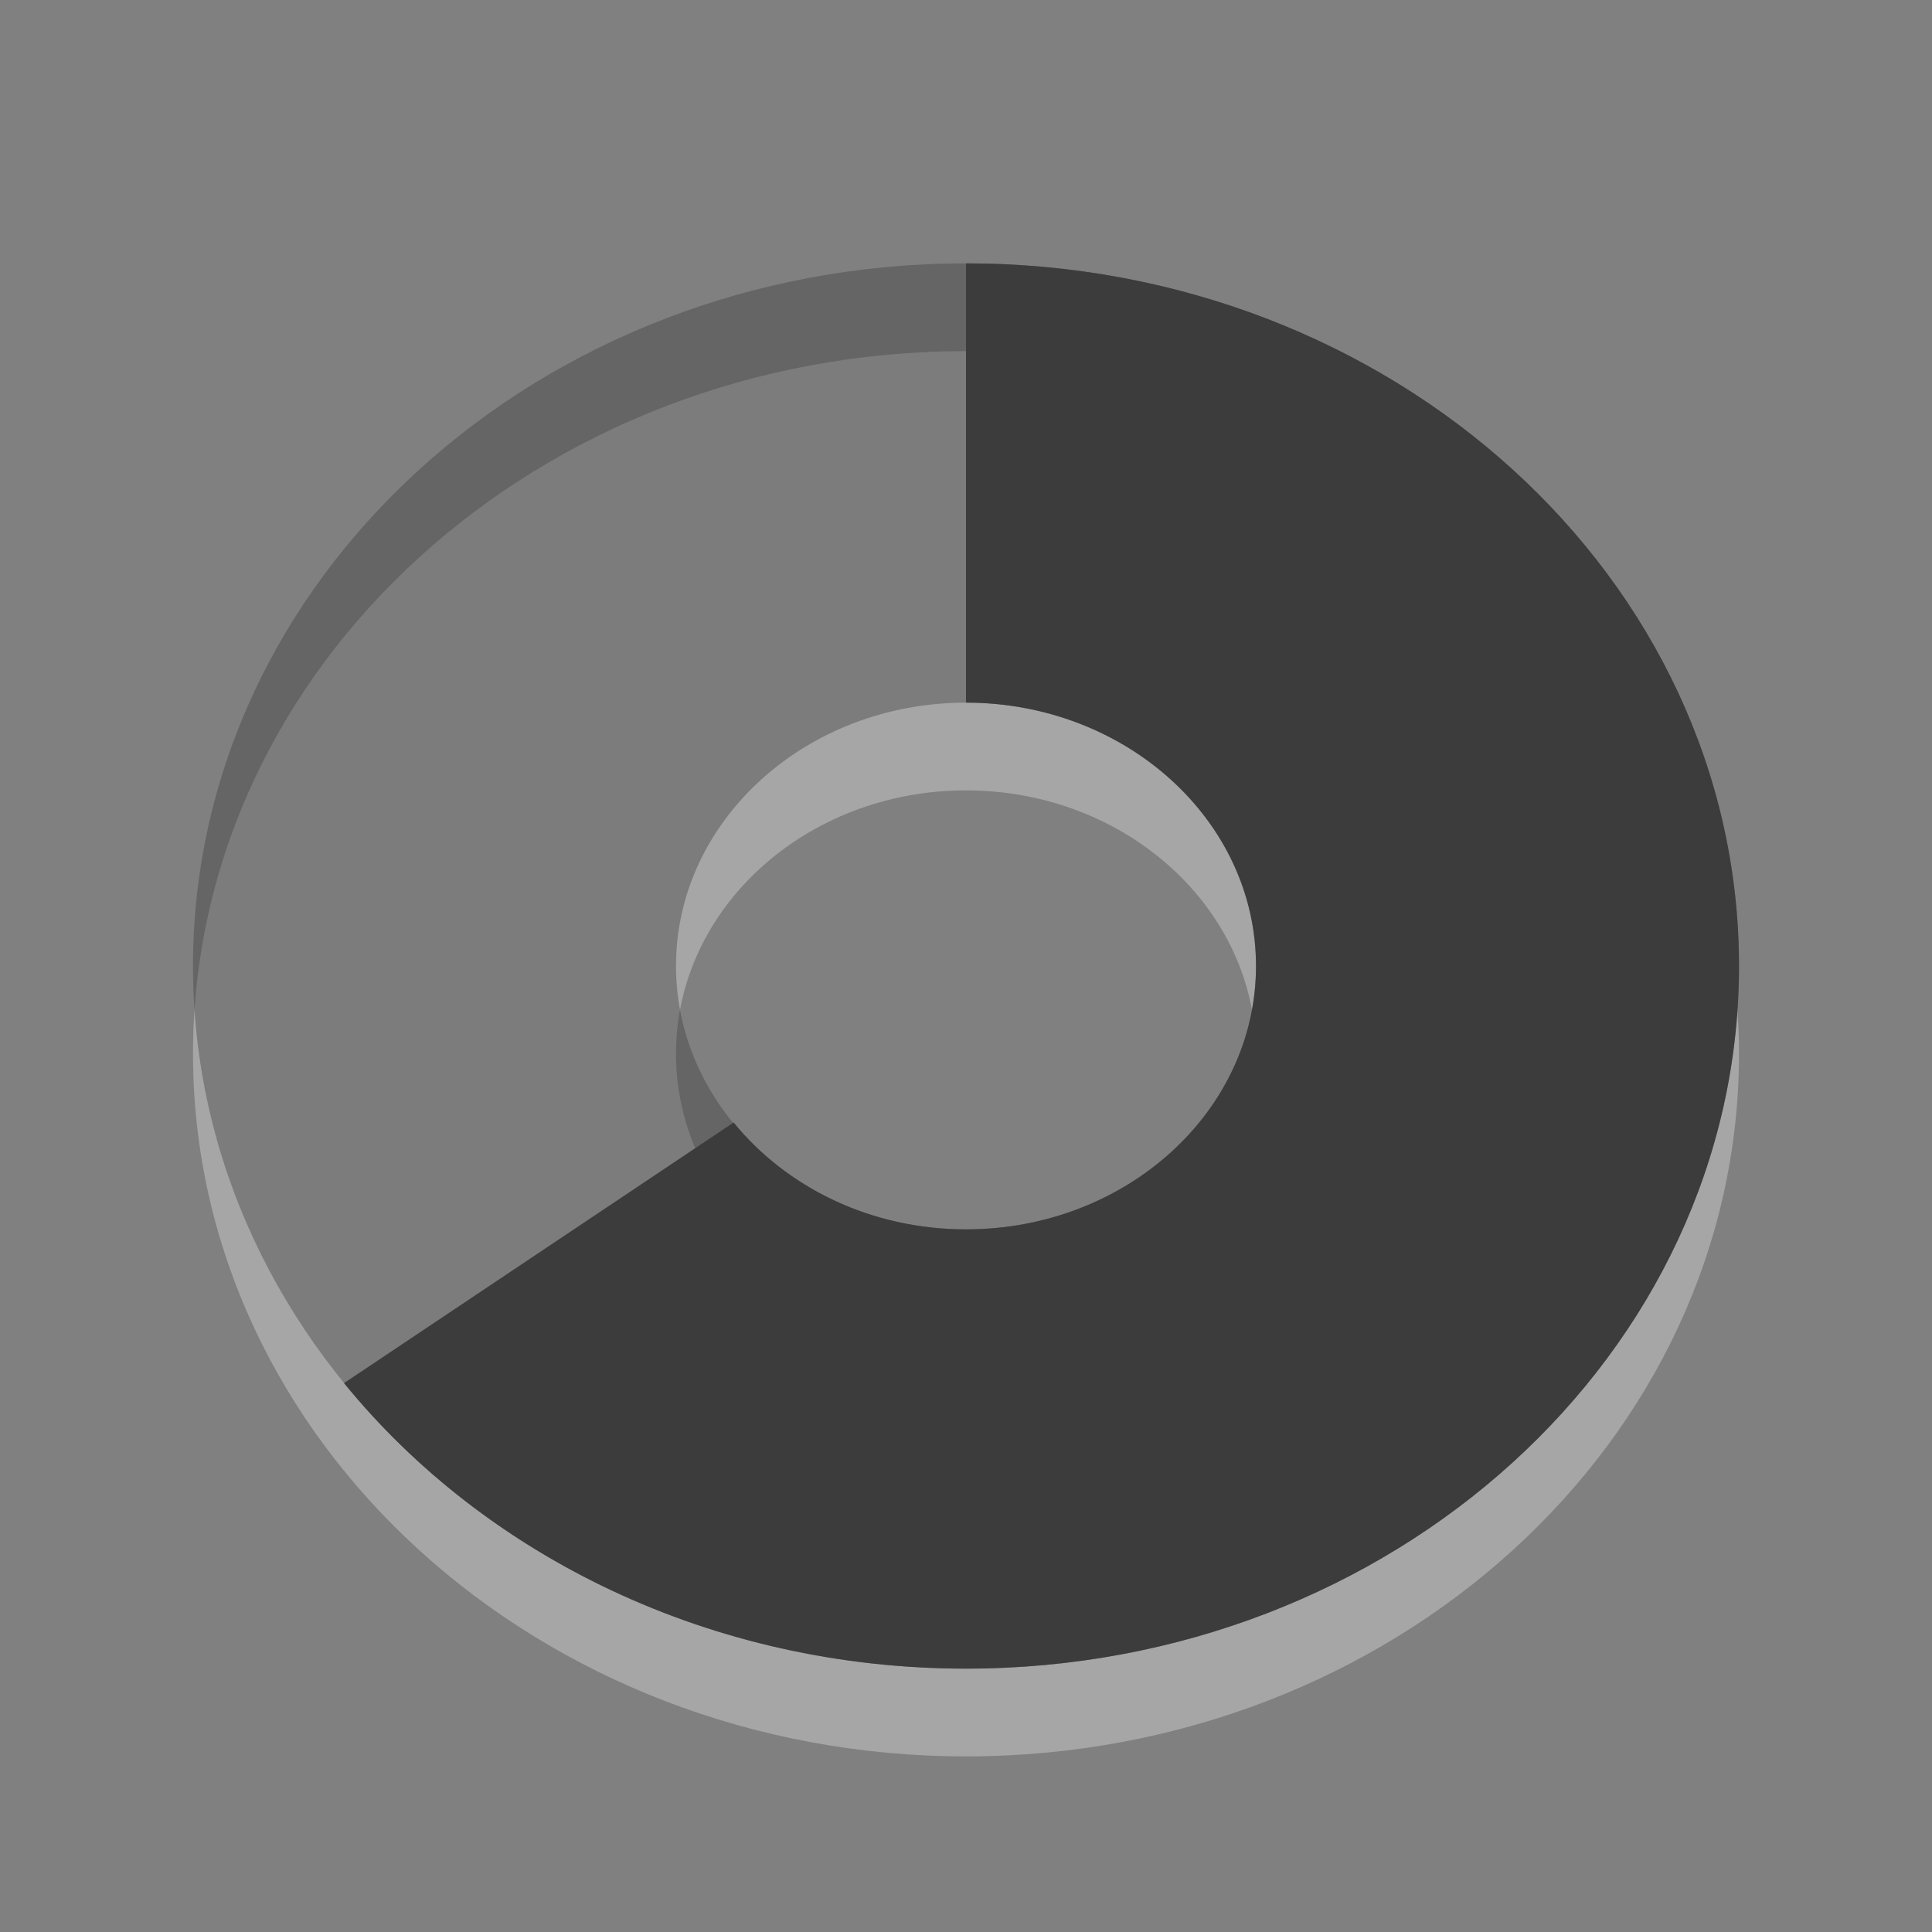 <?xml version="1.0" encoding="UTF-8"?>
<svg xmlns="http://www.w3.org/2000/svg" xmlns:xlink="http://www.w3.org/1999/xlink" width="19pt" height="19pt" viewBox="0 0 19 19" version="1.1">
<rect x="0" y="0" width="19" height="19" fill="#808080" stroke="none"/>
<g id="surface1">
<path style=" stroke:none;fill-rule:evenodd;fill:rgb(100%,100%,100%);fill-opacity:0.298;" d="M 9.5 3.453 C 5.305 3.453 1.898 6.551 1.898 10.363 C 1.898 14.176 5.305 17.273 9.5 17.273 C 13.695 17.273 17.102 14.176 17.102 10.363 C 17.102 6.551 13.695 3.453 9.5 3.453 Z M 9.5 7.773 C 11.074 7.773 12.352 8.934 12.352 10.363 C 12.352 11.793 11.074 12.953 9.5 12.953 C 7.926 12.953 6.648 11.793 6.648 10.363 C 6.648 8.934 7.926 7.773 9.5 7.773 Z M 9.5 7.773 "/>
<path style=" stroke:none;fill-rule:evenodd;fill:rgb(23.529%,23.529%,23.529%);fill-opacity:0.4;" d="M 9.5 2.59 C 5.305 2.59 1.898 5.688 1.898 9.5 C 1.898 13.312 5.305 16.41 9.5 16.41 C 13.695 16.41 17.102 13.312 17.102 9.5 C 17.102 5.688 13.695 2.59 9.5 2.59 Z M 9.5 6.91 C 11.074 6.91 12.352 8.07 12.352 9.5 C 12.352 10.93 11.074 12.09 9.5 12.09 C 7.926 12.09 6.648 10.93 6.648 9.5 C 6.648 8.07 7.926 6.91 9.5 6.91 Z M 9.5 6.91 "/>
<path style=" stroke:none;fill-rule:nonzero;fill:rgb(23.529%,23.529%,23.529%);fill-opacity:1;" d="M 9.5 2.59 L 9.5 6.91 C 11.074 6.91 12.352 8.07 12.352 9.5 C 12.352 10.93 11.074 12.09 9.5 12.09 C 8.562 12.09 7.734 11.676 7.215 11.039 L 3.383 13.602 C 4.77 15.305 6.996 16.41 9.5 16.41 C 13.695 16.41 17.102 13.312 17.102 9.5 C 17.102 5.688 13.695 2.59 9.5 2.59 Z M 9.5 2.59 "/>
</g>
</svg>
